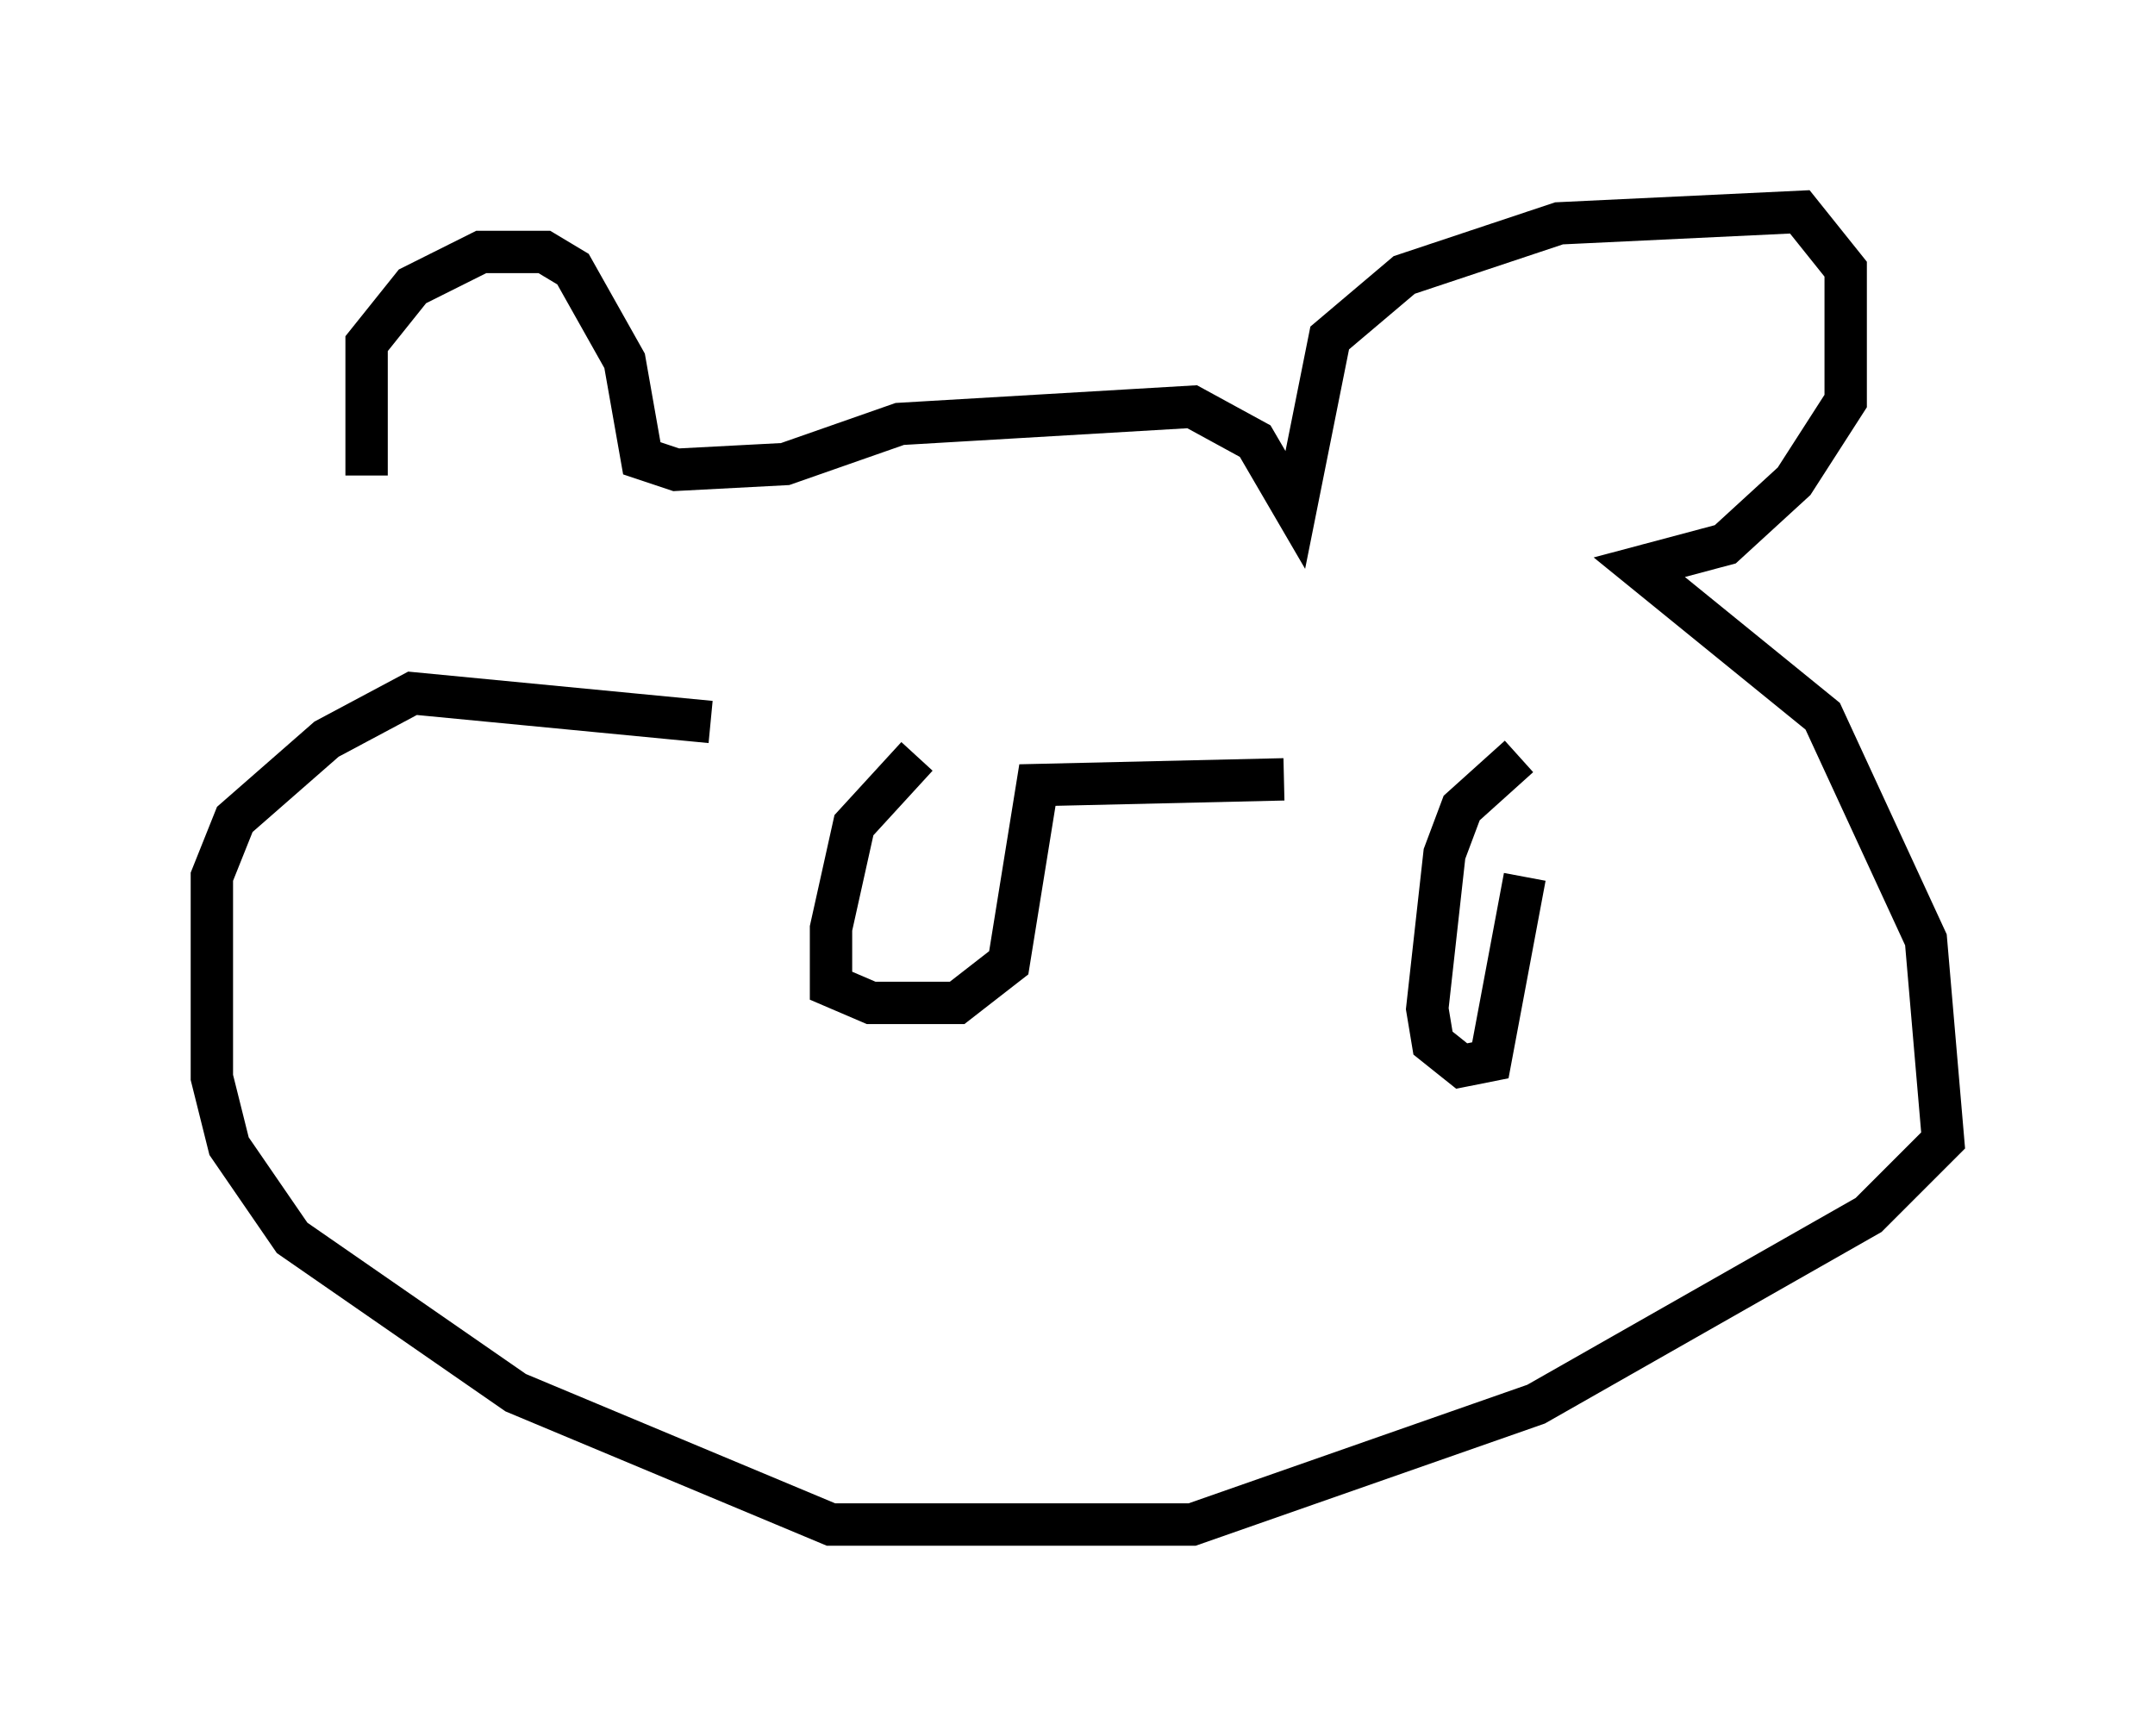 <?xml version="1.0" encoding="utf-8" ?>
<svg baseProfile="full" height="40.987" version="1.1" width="50.866" xmlns="http://www.w3.org/2000/svg" xmlns:ev="http://www.w3.org/2001/xml-events" xmlns:xlink="http://www.w3.org/1999/xlink"><defs /><rect fill="white" height="40.987" width="50.866" x="0" y="0" /><path d="M9.736, 13.254 m-1.083, -2.03 l0.0, -3.112 1.083, -1.353 l1.624, -0.812 1.488, 0.0 l0.677, 0.406 1.218, 2.165 l0.406, 2.3 0.812, 0.271 l2.571, -0.135 2.706, -0.947 l6.901, -0.406 1.488, 0.812 l0.947, 1.624 0.812, -4.059 l1.759, -1.488 3.654, -1.218 l5.683, -0.271 1.083, 1.353 l0.0, 3.112 -1.218, 1.894 l-1.624, 1.488 -2.03, 0.541 l4.33, 3.518 2.436, 5.277 l0.406, 4.736 -1.759, 1.759 l-7.848, 4.465 -8.119, 2.842 l-8.525, 0.0 -7.442, -3.112 l-5.277, -3.654 -1.488, -2.165 l-0.406, -1.624 0.0, -4.736 l0.541, -1.353 2.165, -1.894 l2.03, -1.083 7.036, 0.677 m4.871, 0.812 l-1.488, 1.624 -0.541, 2.436 l0.0, 1.353 0.947, 0.406 l2.03, 0.0 1.218, -0.947 l0.677, -4.195 5.819, -0.135 m5.548, -0.541 l-1.353, 1.218 -0.406, 1.083 l-0.406, 3.654 0.135, 0.812 l0.677, 0.541 0.677, -0.135 l0.812, -4.33 " fill="none" stroke="black" stroke-width="1" /></svg>